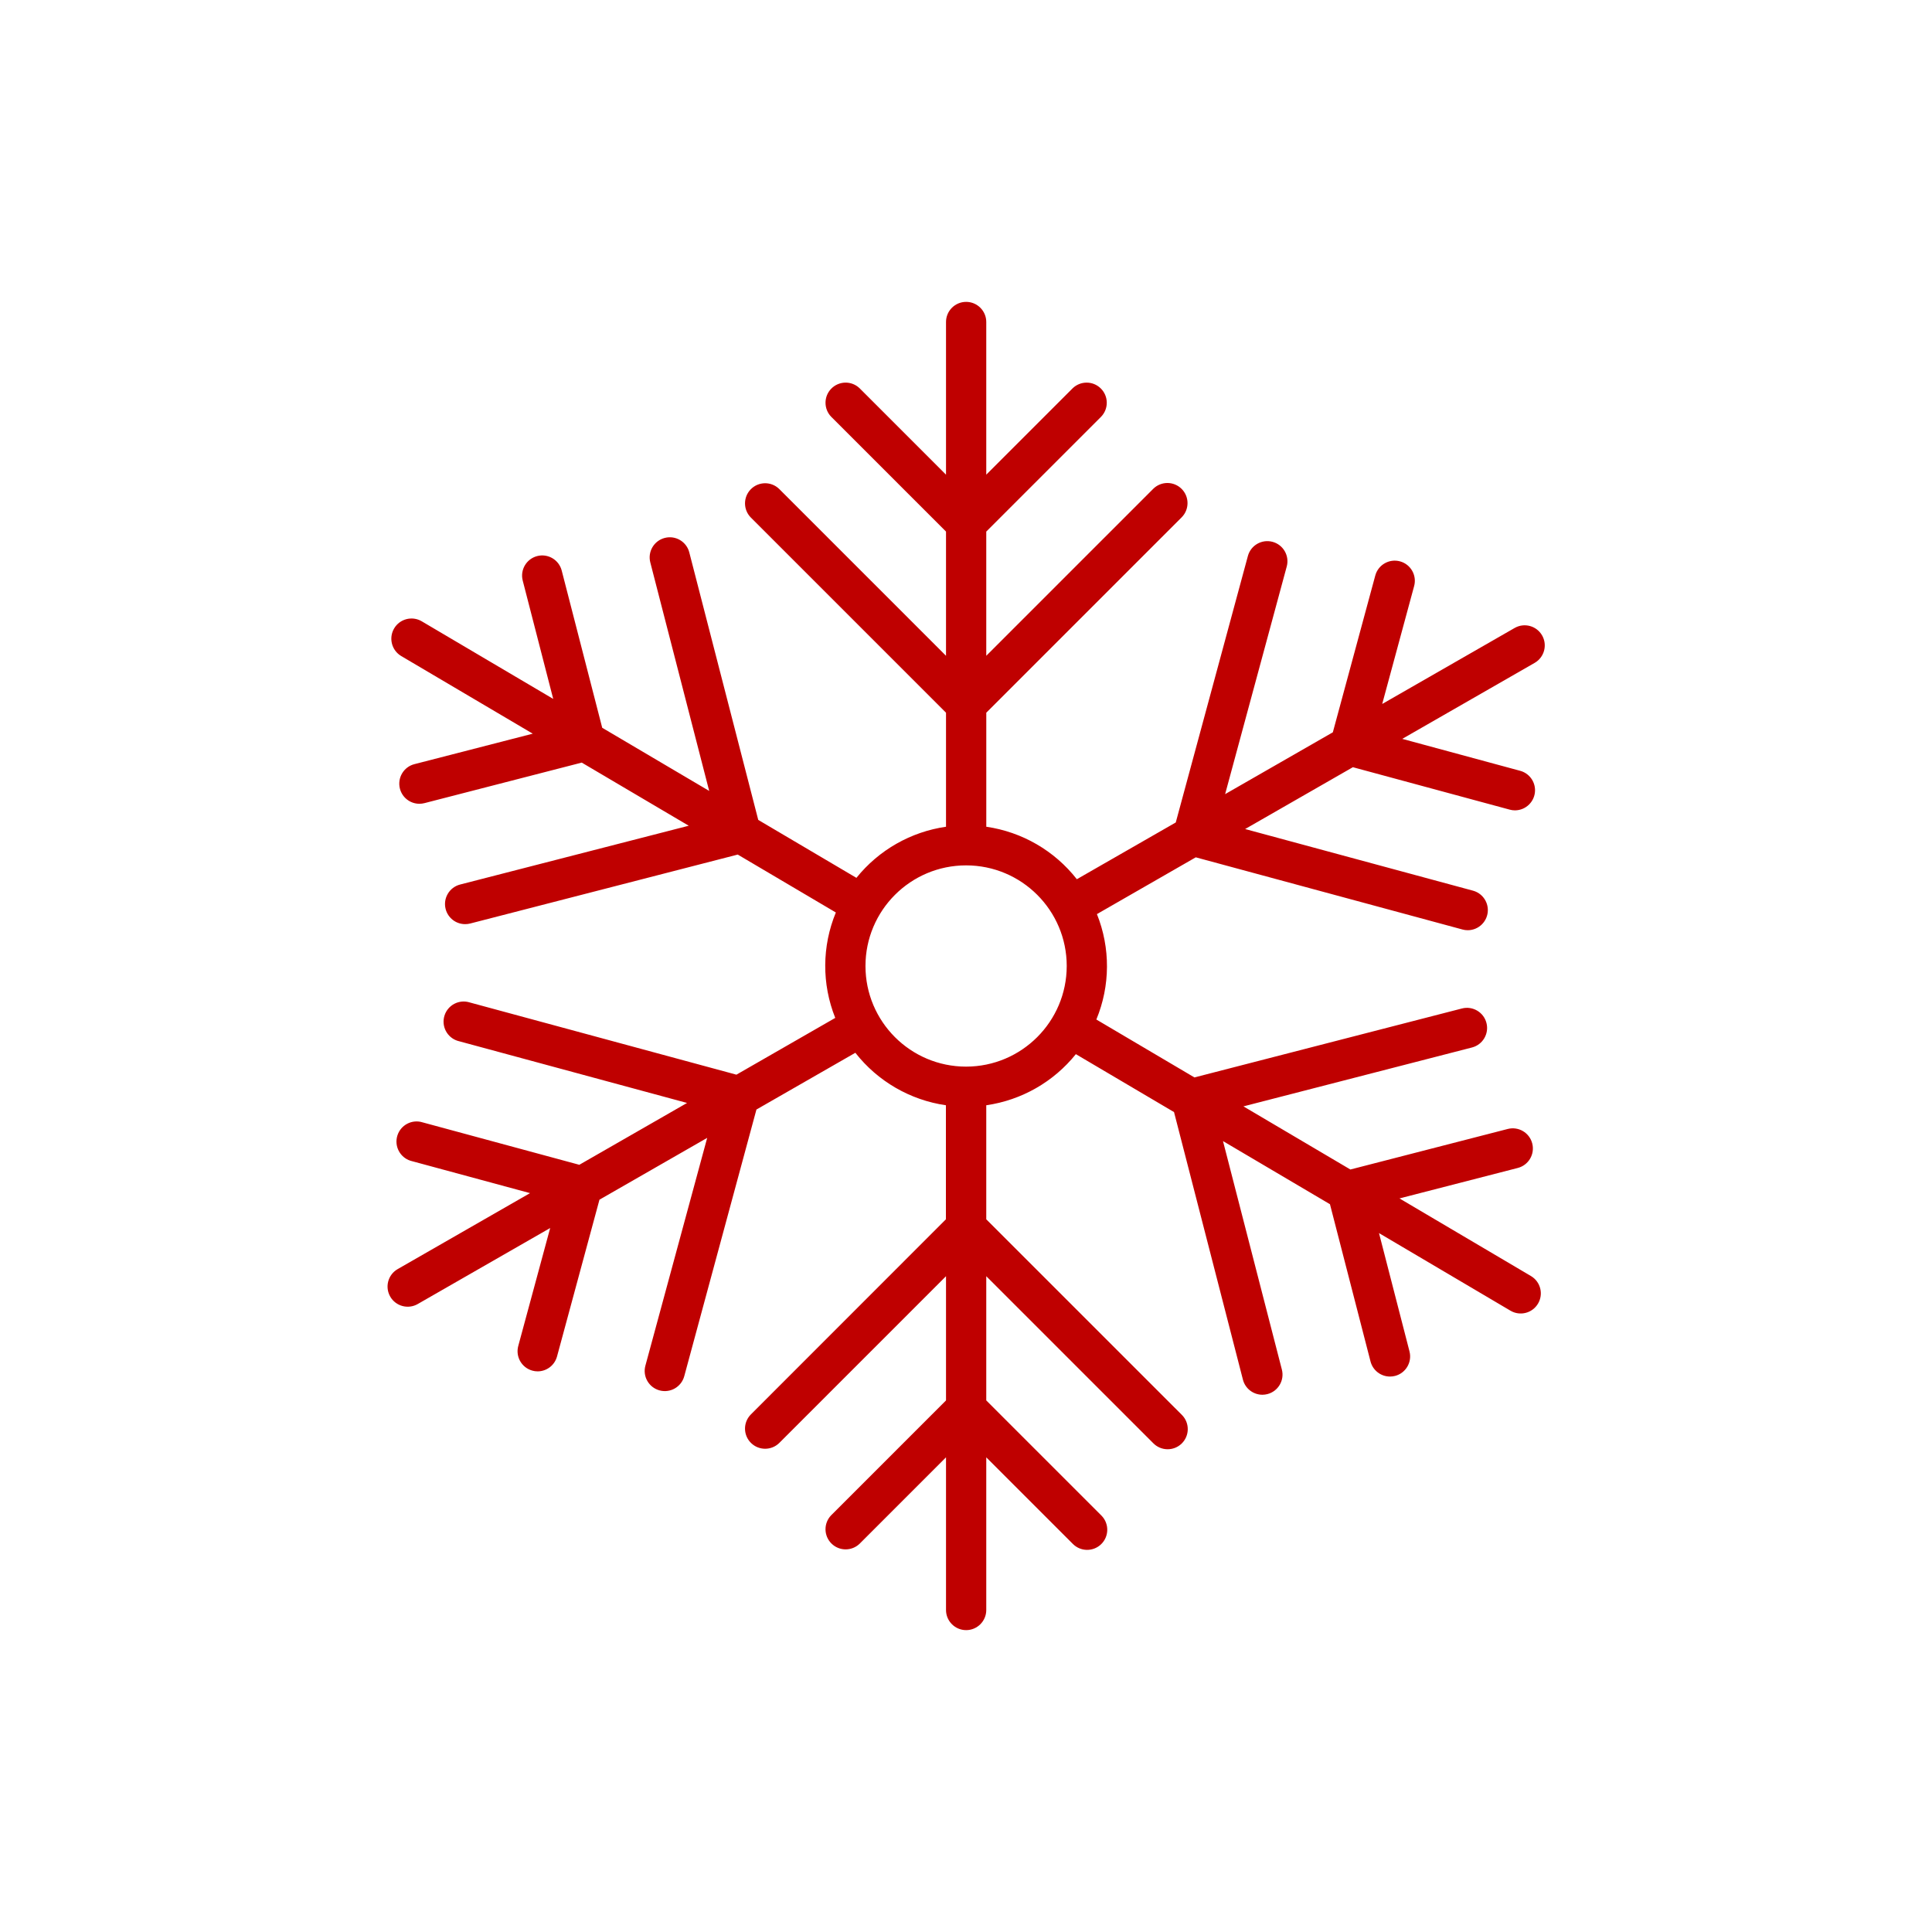 <svg width="96" height="96" xmlns="http://www.w3.org/2000/svg" xmlns:xlink="http://www.w3.org/1999/xlink" xml:space="preserve" overflow="hidden"><g><path d="M76.626 31.573C76.351 31.094 75.74 30.929 75.261 31.204L68.681 34.98 70.268 29.12C70.412 28.587 70.097 28.037 69.564 27.893 69.031 27.749 68.481 28.064 68.337 28.597L66.228 36.388 60.876 39.46 63.94 28.14C64.079 27.605 63.758 27.06 63.223 26.921 62.697 26.785 62.158 27.093 62.01 27.616L58.423 40.868 53.508 43.688C52.399 42.272 50.788 41.338 49.008 41.08L49.008 35.414 58.715 25.707C59.105 25.316 59.105 24.683 58.715 24.293 58.324 23.902 57.691 23.902 57.3 24.293L49.007 32.586 49.007 26.414 54.714 20.707C55.098 20.31 55.087 19.677 54.689 19.293 54.302 18.919 53.688 18.919 53.3 19.293L49.007 23.586 49.007 16C49.007 15.448 48.559 15 48.007 15 47.455 15 47.007 15.448 47.007 16L47.007 23.586 42.714 19.293C42.317 18.909 41.684 18.92 41.3 19.318 40.926 19.705 40.926 20.32 41.3 20.707L47.007 26.414 47.007 32.586 38.714 24.293C38.317 23.909 37.684 23.92 37.3 24.318 36.926 24.705 36.926 25.32 37.3 25.707L47.007 35.414 47.007 41.08C45.255 41.333 43.664 42.24 42.555 43.62L37.677 40.741 34.25 27.447C34.112 26.912 33.566 26.59 33.032 26.729 32.497 26.867 32.175 27.412 32.313 27.947L35.239 39.3 29.924 36.163 27.911 28.35C27.773 27.815 27.227 27.493 26.692 27.631 26.158 27.77 25.836 28.315 25.974 28.85L27.489 34.728 20.956 30.872C20.479 30.591 19.864 30.75 19.584 31.227 19.303 31.705 19.462 32.319 19.939 32.6L26.472 36.456 20.593 37.97C20.058 38.106 19.735 38.651 19.871 39.186 19.984 39.63 20.384 39.94 20.842 39.939 20.926 39.939 21.01 39.928 21.092 39.907L28.907 37.893 34.223 41.03 22.865 43.951C22.33 44.087 22.007 44.632 22.143 45.167 22.256 45.611 22.656 45.921 23.114 45.92 23.198 45.92 23.282 45.91 23.364 45.889L36.658 42.463 41.533 45.341C40.84 47.016 40.829 48.896 41.503 50.579L36.592 53.4 23.34 49.811C22.813 49.645 22.252 49.938 22.086 50.465 21.921 50.992 22.213 51.553 22.74 51.719 22.766 51.727 22.792 51.734 22.818 51.74L34.139 54.805 28.786 57.878 21 55.77C20.473 55.604 19.912 55.897 19.746 56.424 19.581 56.951 19.873 57.512 20.4 57.678 20.426 57.686 20.452 57.693 20.478 57.699L26.337 59.286 19.758 63.062C19.279 63.338 19.115 63.95 19.391 64.429 19.667 64.908 20.279 65.072 20.758 64.796L27.338 61.02 25.752 66.88C25.608 67.412 25.921 67.96 26.452 68.106 26.537 68.13 26.625 68.142 26.713 68.142 27.165 68.142 27.56 67.839 27.678 67.403L29.787 59.612 35.14 56.54 32.069 67.86C31.924 68.393 32.239 68.943 32.773 69.088 33.306 69.232 33.855 68.917 34 68.384L37.587 55.132 42.502 52.312C43.611 53.728 45.222 54.662 47.002 54.92L47.002 60.586 37.3 70.293C36.916 70.69 36.927 71.323 37.325 71.707 37.712 72.081 38.327 72.081 38.714 71.707L47.007 63.414 47.007 69.586 41.3 75.293C40.916 75.69 40.927 76.323 41.325 76.707 41.712 77.081 42.327 77.081 42.714 76.707L47.007 72.414 47.007 80C47.007 80.552 47.455 81 48.007 81 48.559 81 49.007 80.552 49.007 80L49.007 72.414 53.3 76.707C53.684 77.104 54.317 77.115 54.714 76.732 55.111 76.348 55.122 75.715 54.739 75.318 54.73 75.309 54.722 75.301 54.714 75.293L49.007 69.586 49.007 63.414 57.3 71.707C57.684 72.104 58.317 72.115 58.714 71.732 59.111 71.348 59.122 70.715 58.739 70.318 58.73 70.309 58.722 70.301 58.714 70.293L49.007 60.586 49.007 54.92C50.759 54.667 52.35 53.76 53.459 52.38L58.337 55.259 61.76 68.553C61.873 68.995 62.271 69.303 62.727 69.304 62.811 69.304 62.895 69.293 62.977 69.272 63.511 69.134 63.833 68.59 63.696 68.055L60.77 56.7 66.085 59.837 68.1 67.65C68.214 68.091 68.612 68.4 69.068 68.4 69.152 68.4 69.236 68.39 69.318 68.369 69.853 68.231 70.175 67.686 70.037 67.151 70.037 67.151 70.037 67.15 70.037 67.15L68.522 61.272 75.055 65.128C75.531 65.409 76.144 65.25 76.424 64.775 76.705 64.299 76.547 63.686 76.071 63.405L69.539 59.549 75.418 58.035C75.953 57.897 76.275 57.351 76.136 56.816 75.998 56.282 75.453 55.96 74.918 56.098L67.1 58.112 61.785 54.975 73.142 52.049C73.677 51.911 73.999 51.365 73.861 50.83 73.723 50.295 73.177 49.973 72.642 50.111L59.351 53.537 54.477 50.659C55.171 48.984 55.181 47.104 54.506 45.421L59.417 42.6 72.669 46.186C72.754 46.21 72.842 46.222 72.931 46.222 73.483 46.221 73.93 45.773 73.93 45.221 73.929 44.77 73.627 44.375 73.192 44.257L61.87 41.194 67.224 38.122 75.015 40.23C75.1 40.254 75.188 40.266 75.276 40.266 75.828 40.265 76.275 39.817 76.275 39.265 76.274 38.814 75.972 38.419 75.537 38.301L69.677 36.714 76.256 32.938C76.735 32.663 76.901 32.052 76.626 31.573 76.626 31.573 76.626 31.573 76.626 31.573ZM48.005 53C45.244 53 43.005 50.761 43.005 48 43.005 45.239 45.244 43 48.005 43 50.766 43 53.005 45.239 53.005 48 53.002 50.76 50.765 52.997 48.005 53Z" fill="#BF0000"/></g></svg>